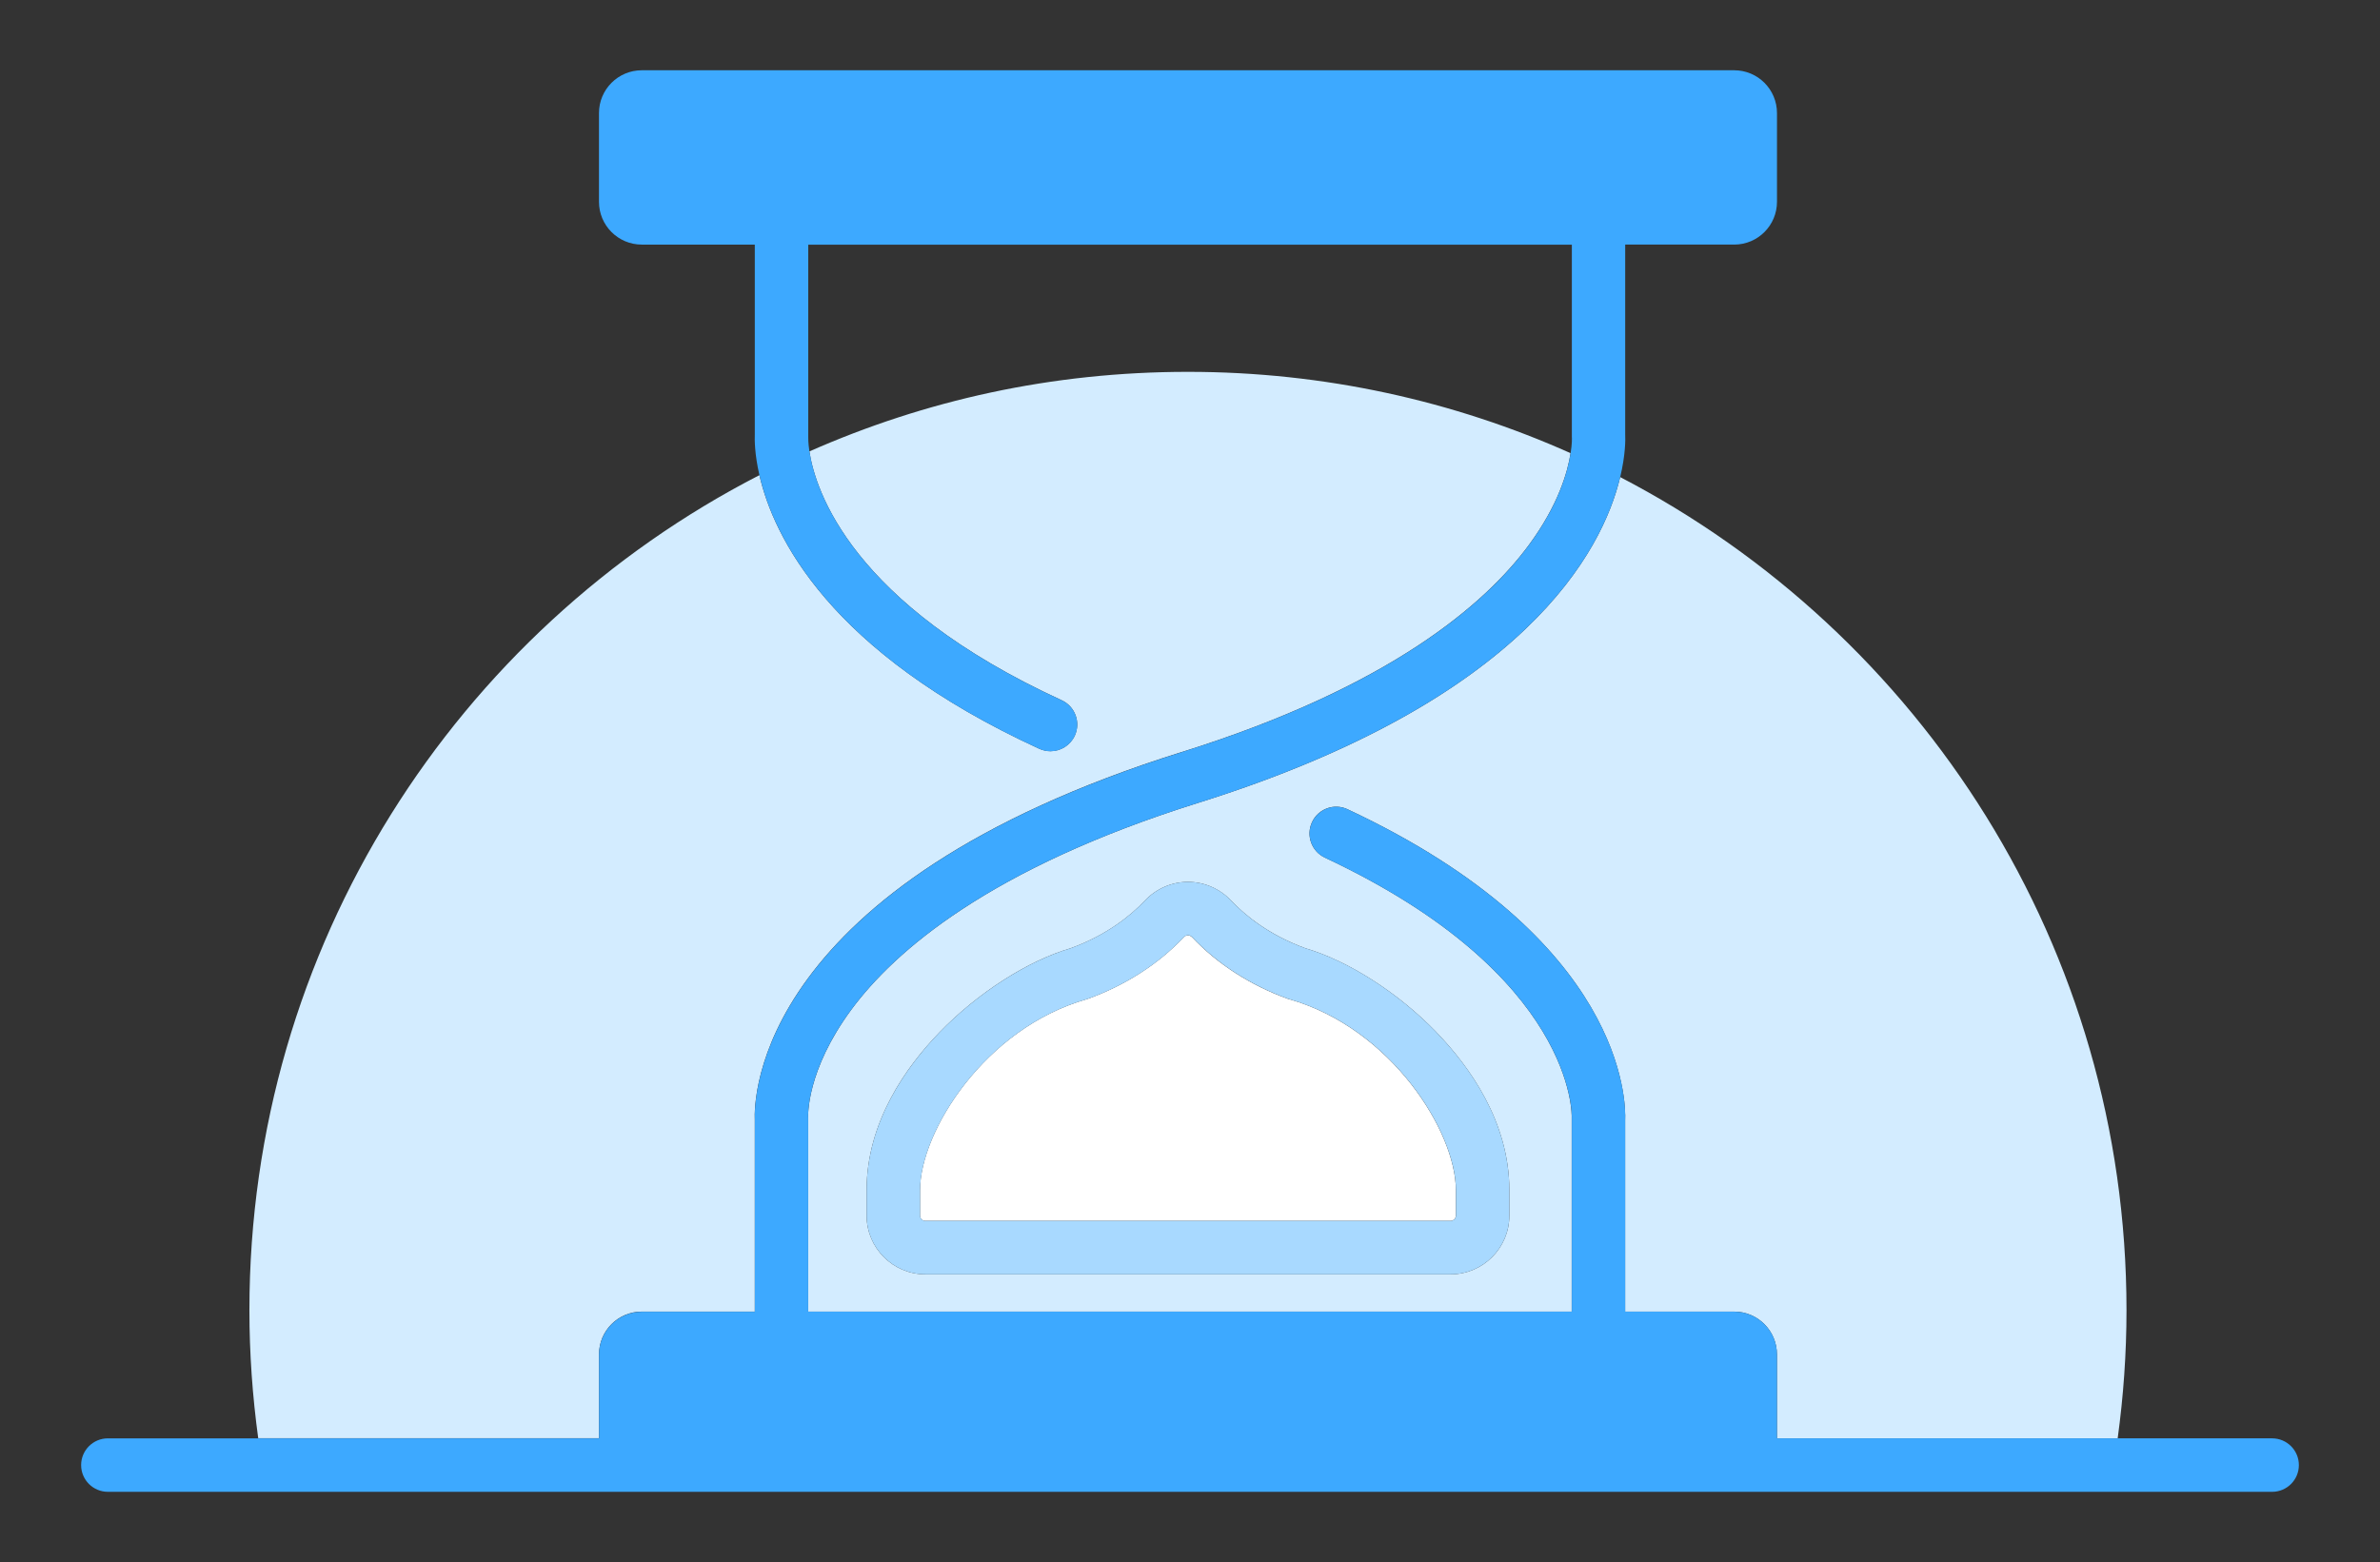 <?xml version="1.0" encoding="UTF-8"?>
<svg id="Layer_1" data-name="Layer 1" xmlns="http://www.w3.org/2000/svg" viewBox="0 0 383.71 251.88">
  <rect x="0" y="0" width="383.71" height="251.88" fill="#333333" stroke="none"/>
  <defs>
    <style>
      .cls-1 {
        fill: #fff;
      }

      .cls-2 {
        fill: #a8d9ff;
      }

      .cls-3 {
        fill: #d3ecff;
      }

      .cls-4 {
        fill: #3da9ff;
      }
    </style>
  </defs>
  <g>
    <path class="cls-3" d="m190.57,121.25c33.61-10.53,48.93-23.93,55.87-33.31,4.8-6.49,6.3-11.85,6.77-14.87-18.84-8.42-39.71-13.11-61.68-13.11s-42.37,4.59-61.04,12.83c.97,6.31,6.75,24.55,40.67,40.12,2.16.99,3.11,3.55,2.12,5.71-.73,1.58-2.29,2.51-3.92,2.51-.6,0-1.21-.13-1.8-.39-33.97-15.6-42.86-34.28-45.13-44.12-48.82,25.1-82.22,75.98-82.22,134.65,0,7,.5,13.89,1.42,20.64h54.94v-13.52c0-3.81,3.09-6.9,6.9-6.9h18.22v-30.83c-.16-3.36-.02-37.83,68.88-59.42Z"/>
    <path class="cls-3" d="m261.21,76.94c-2.85,11.87-15.26,35.99-68.07,52.53-33.61,10.53-48.93,23.93-55.87,33.31-7.29,9.87-6.99,17.17-6.98,17.48v.28s0,30.95,0,30.95h123.1v-31.29c.02-.18.75-22.91-39.79-41.91-2.16-1.01-3.08-3.58-2.07-5.73,1.01-2.16,3.57-3.09,5.73-2.07,44.77,20.98,44.88,47.28,44.75,50.16v30.84h17.57c3.81,0,6.9,3.09,6.9,6.9v13.52h54.94c.92-6.75,1.42-13.63,1.42-20.64,0-58.44-33.13-109.13-81.63-134.34Zm-29.63,89.51c5.36,5.55,11.76,14.46,11.76,25.44v4.12c0,5.22-4.25,9.47-9.47,9.47h-84.68c-5.22,0-9.47-4.25-9.47-9.47v-4.12c0-10.98,6.39-19.89,11.76-25.44,6.14-6.35,14.22-11.53,21.14-13.55,5.95-2.17,9.79-5.38,11.97-7.69,1.8-1.91,4.33-3.01,6.94-3.01s5.14,1.1,6.95,3.01c2.18,2.31,6.02,5.51,11.97,7.69,6.91,2.02,15,7.2,21.14,13.55Z"/>
  </g>
  <path class="cls-1" d="m207.92,161.15l-.28-.09c-6.03-2.18-11.37-5.61-15.44-9.93-.24-.25-.5-.31-.68-.31s-.44.05-.67.3h0c-4.07,4.32-9.41,7.75-15.44,9.93l-.28.09c-16.36,4.68-26.8,21.34-26.8,30.75v4.12c0,.47.38.85.85.85h84.68c.47,0,.86-.38.86-.85v-4.12c0-9.41-10.44-26.06-26.8-30.75Z"/>
  <path class="cls-2" d="m231.59,166.45c-6.14-6.35-14.22-11.53-21.14-13.55-5.95-2.17-9.79-5.38-11.97-7.69-1.8-1.91-4.34-3.01-6.95-3.01s-5.14,1.1-6.94,3.01c-2.18,2.31-6.02,5.51-11.97,7.69-6.91,2.02-15,7.2-21.14,13.55-5.36,5.55-11.76,14.46-11.76,25.44v4.12c0,5.22,4.25,9.47,9.47,9.47h84.68c5.22,0,9.47-4.25,9.47-9.47v-4.12c0-10.98-6.39-19.89-11.76-25.44Zm3.14,29.56c0,.47-.38.85-.86.85h-84.68c-.47,0-.85-.38-.85-.85v-4.12c0-9.41,10.44-26.06,26.8-30.75l.28-.09c6.03-2.18,11.37-5.61,15.44-9.93h0c.24-.25.5-.31.67-.31s.44.05.68.31c4.07,4.32,9.41,7.75,15.44,9.93l.28.09c16.36,4.68,26.8,21.34,26.8,30.75v4.12Z"/>
  <path class="cls-4" d="m366.32,231.92h-79.83v-13.52c0-3.81-3.09-6.9-6.9-6.9h-17.57v-30.84c.13-2.88.02-29.18-44.75-50.16-2.16-1.01-4.72-.08-5.73,2.07-1.01,2.15-.08,4.72,2.07,5.73,40.54,19,39.81,41.73,39.8,41.91v31.29h-123.11v-31.24c-.03-.31-.33-7.61,6.97-17.48,6.94-9.39,22.26-22.78,55.87-33.31,52.81-16.54,65.22-40.66,68.07-52.53.87-3.62.85-6.1.81-6.88v-30.62h17.57c3.81,0,6.9-3.09,6.9-6.9v-14.31c0-3.81-3.09-6.9-6.9-6.9H103.47c-3.81,0-6.9,3.09-6.9,6.9v14.31c0,3.81,3.09,6.9,6.9,6.9h18.22v30.62c-.03.75-.05,3.12.75,6.57,2.27,9.83,11.16,28.52,45.13,44.12.58.27,1.19.39,1.8.39,1.63,0,3.19-.93,3.92-2.51.99-2.16.04-4.72-2.12-5.71-33.92-15.57-39.7-33.81-40.67-40.12-.22-1.43-.19-2.25-.19-2.28v-31.07h123.11v31.02c.02.1.05,1.05-.2,2.61-.47,3.01-1.97,8.38-6.77,14.87-6.94,9.39-22.26,22.78-55.87,33.31-68.9,21.58-69.04,56.06-68.88,59.42v30.83h-18.22c-3.81,0-6.9,3.09-6.9,6.9v13.52H17.39c-2.38,0-4.31,1.93-4.31,4.31s1.93,4.31,4.31,4.31h348.93c2.38,0,4.31-1.93,4.31-4.31s-1.93-4.31-4.31-4.31Z"/>
</svg>